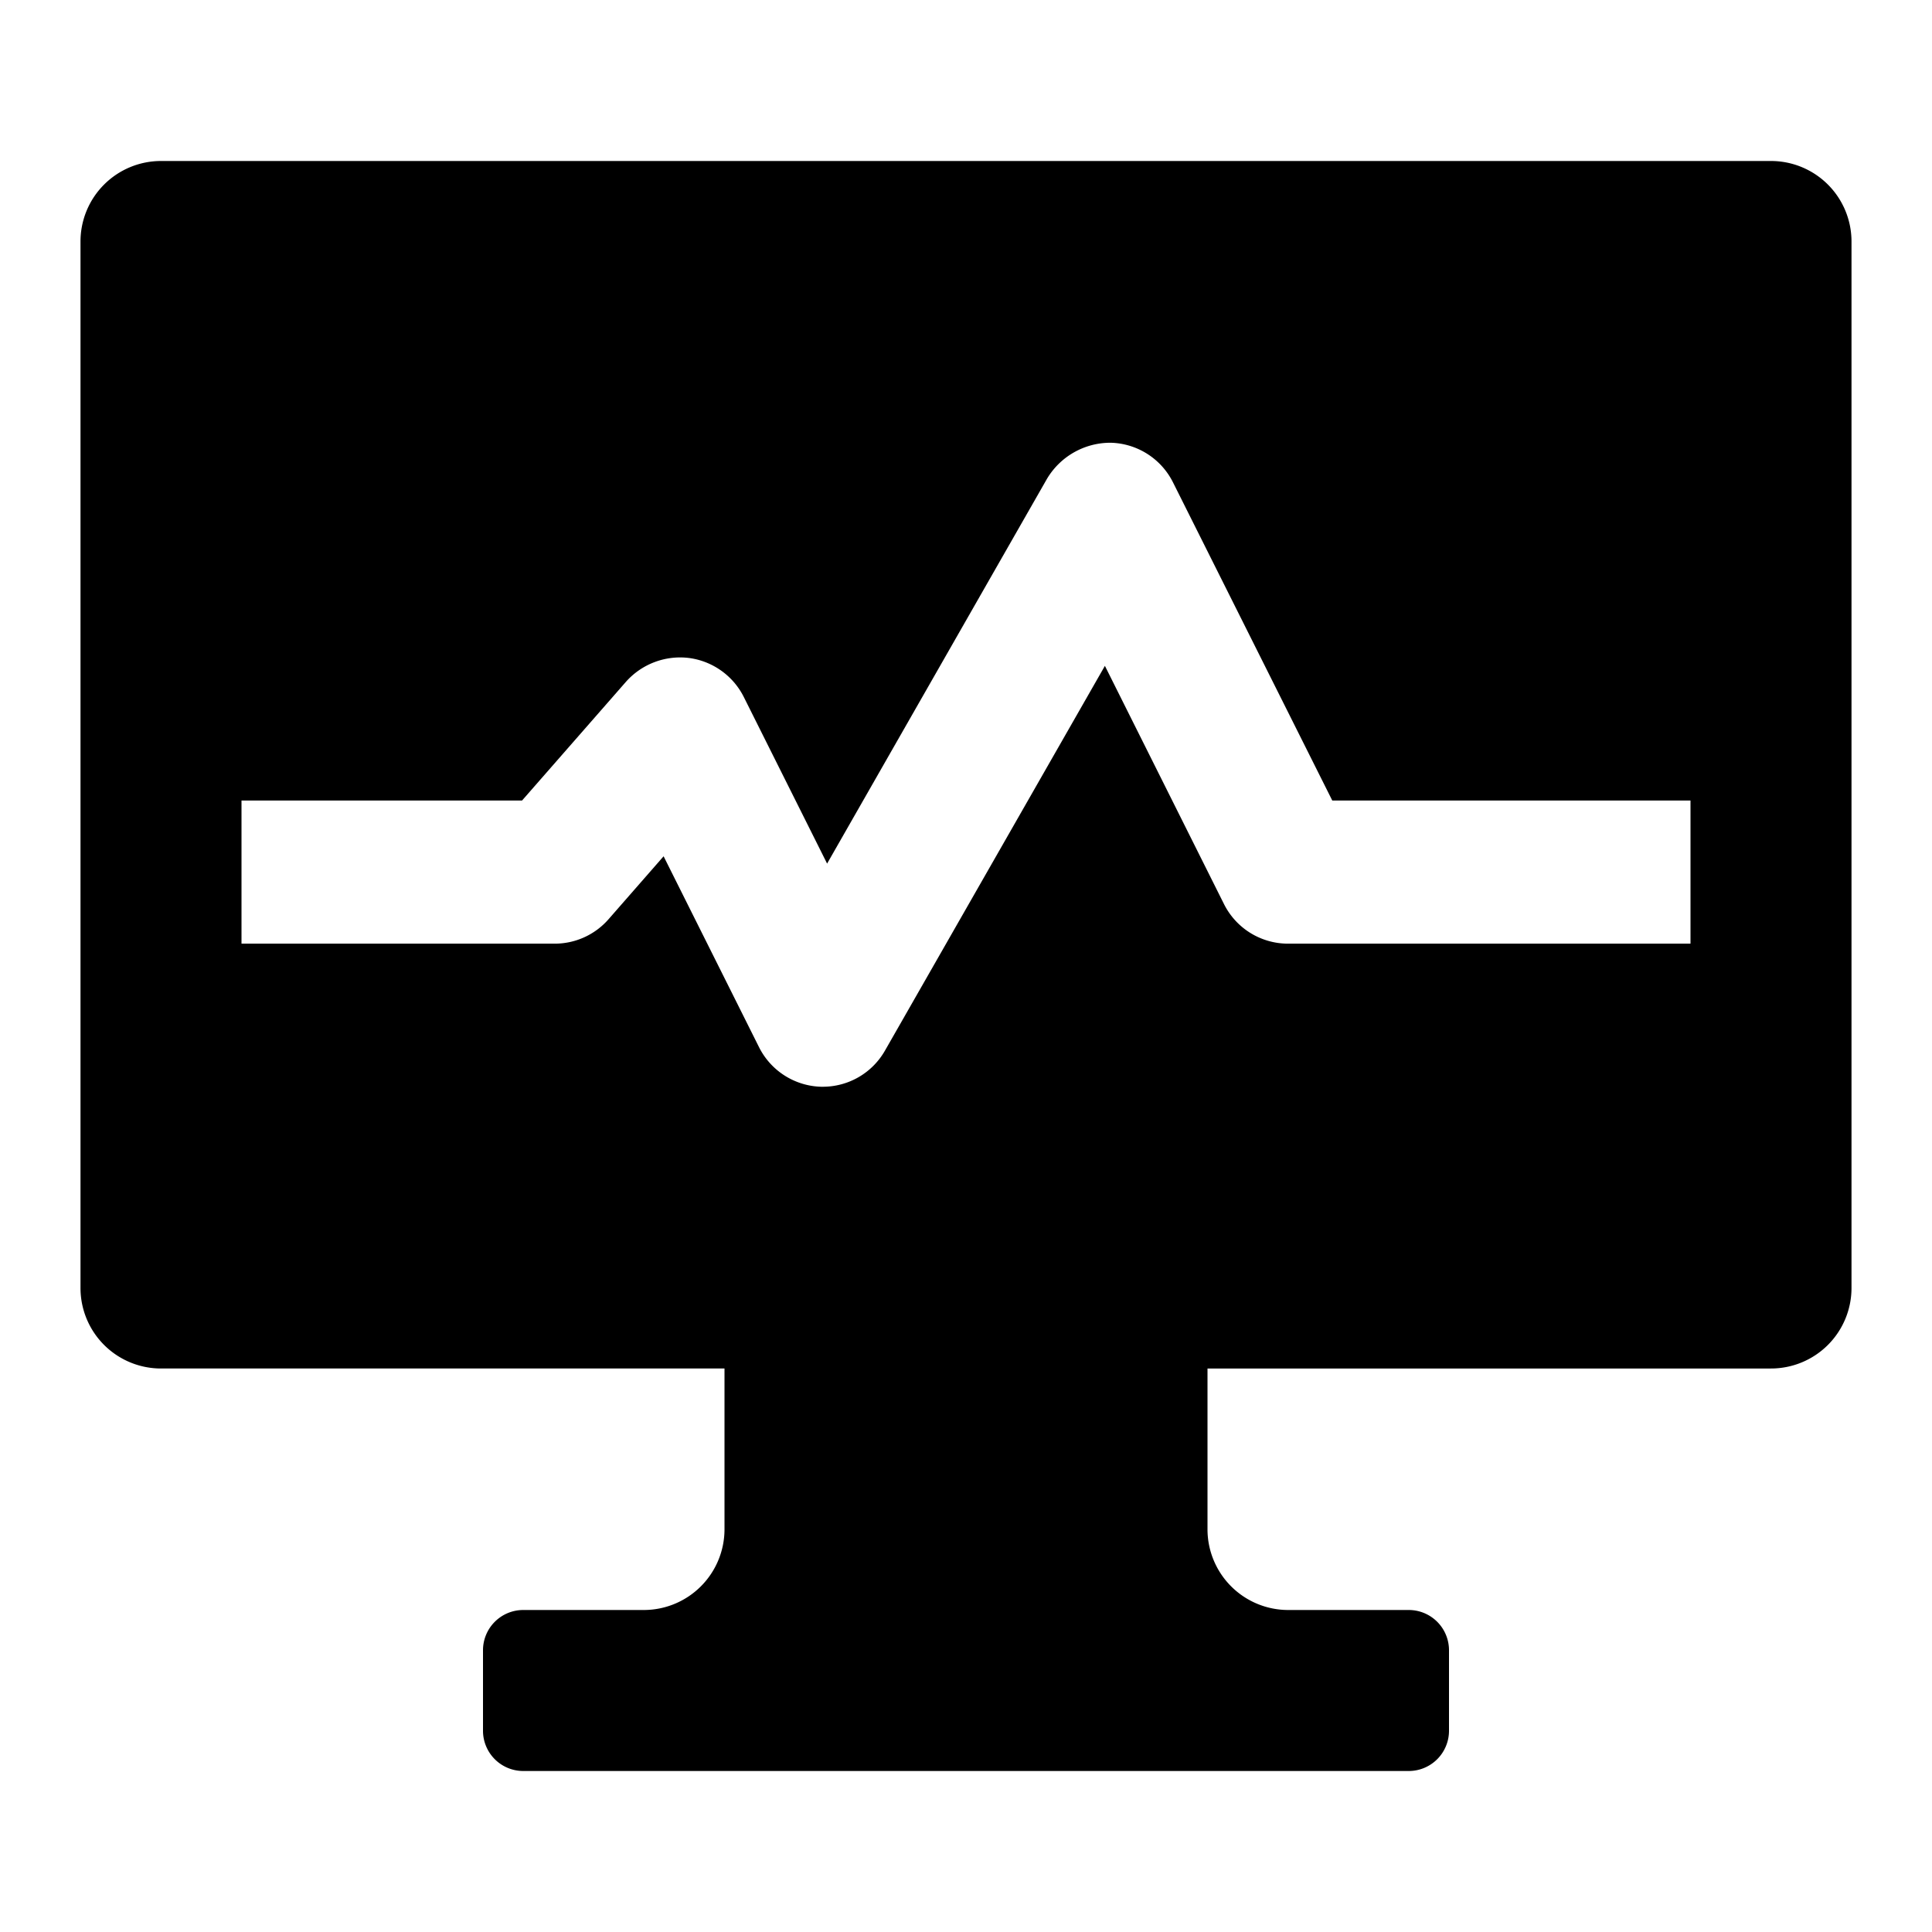 <svg xmlns="http://www.w3.org/2000/svg" height="48" viewBox="0 0 48 48" width="48"><path d="M44 4H4a2 2 0 00-2 2v26a2 2 0 002 2h14v4a2.006 2.006 0 01-2 2h-3a1 1 0 00-1 1v2a1 1 0 001 1h22a1 1 0 001-1v-2a1 1 0 00-1-1h-3a2.006 2.006 0 01-2-2v-4h14a2 2 0 002-2V6a2 2 0 00-2-2zm-2 19.445H32a1.779 1.779 0 01-1.59-.983l-2.959-5.919-5.463 9.557a1.778 1.778 0 01-1.544.9H20.4a1.78 1.78 0 01-1.542-.983l-2.371-4.743-1.367 1.563a1.776 1.776 0 01-1.338.608H6v-3.556h6.97l2.58-2.948a1.8 1.8 0 011.565-.594 1.783 1.783 0 011.364.969l2.07 4.14 5.463-9.56A1.834 1.834 0 0127.6 11a1.78 1.78 0 011.542.983l3.958 7.906H42z"/></svg>